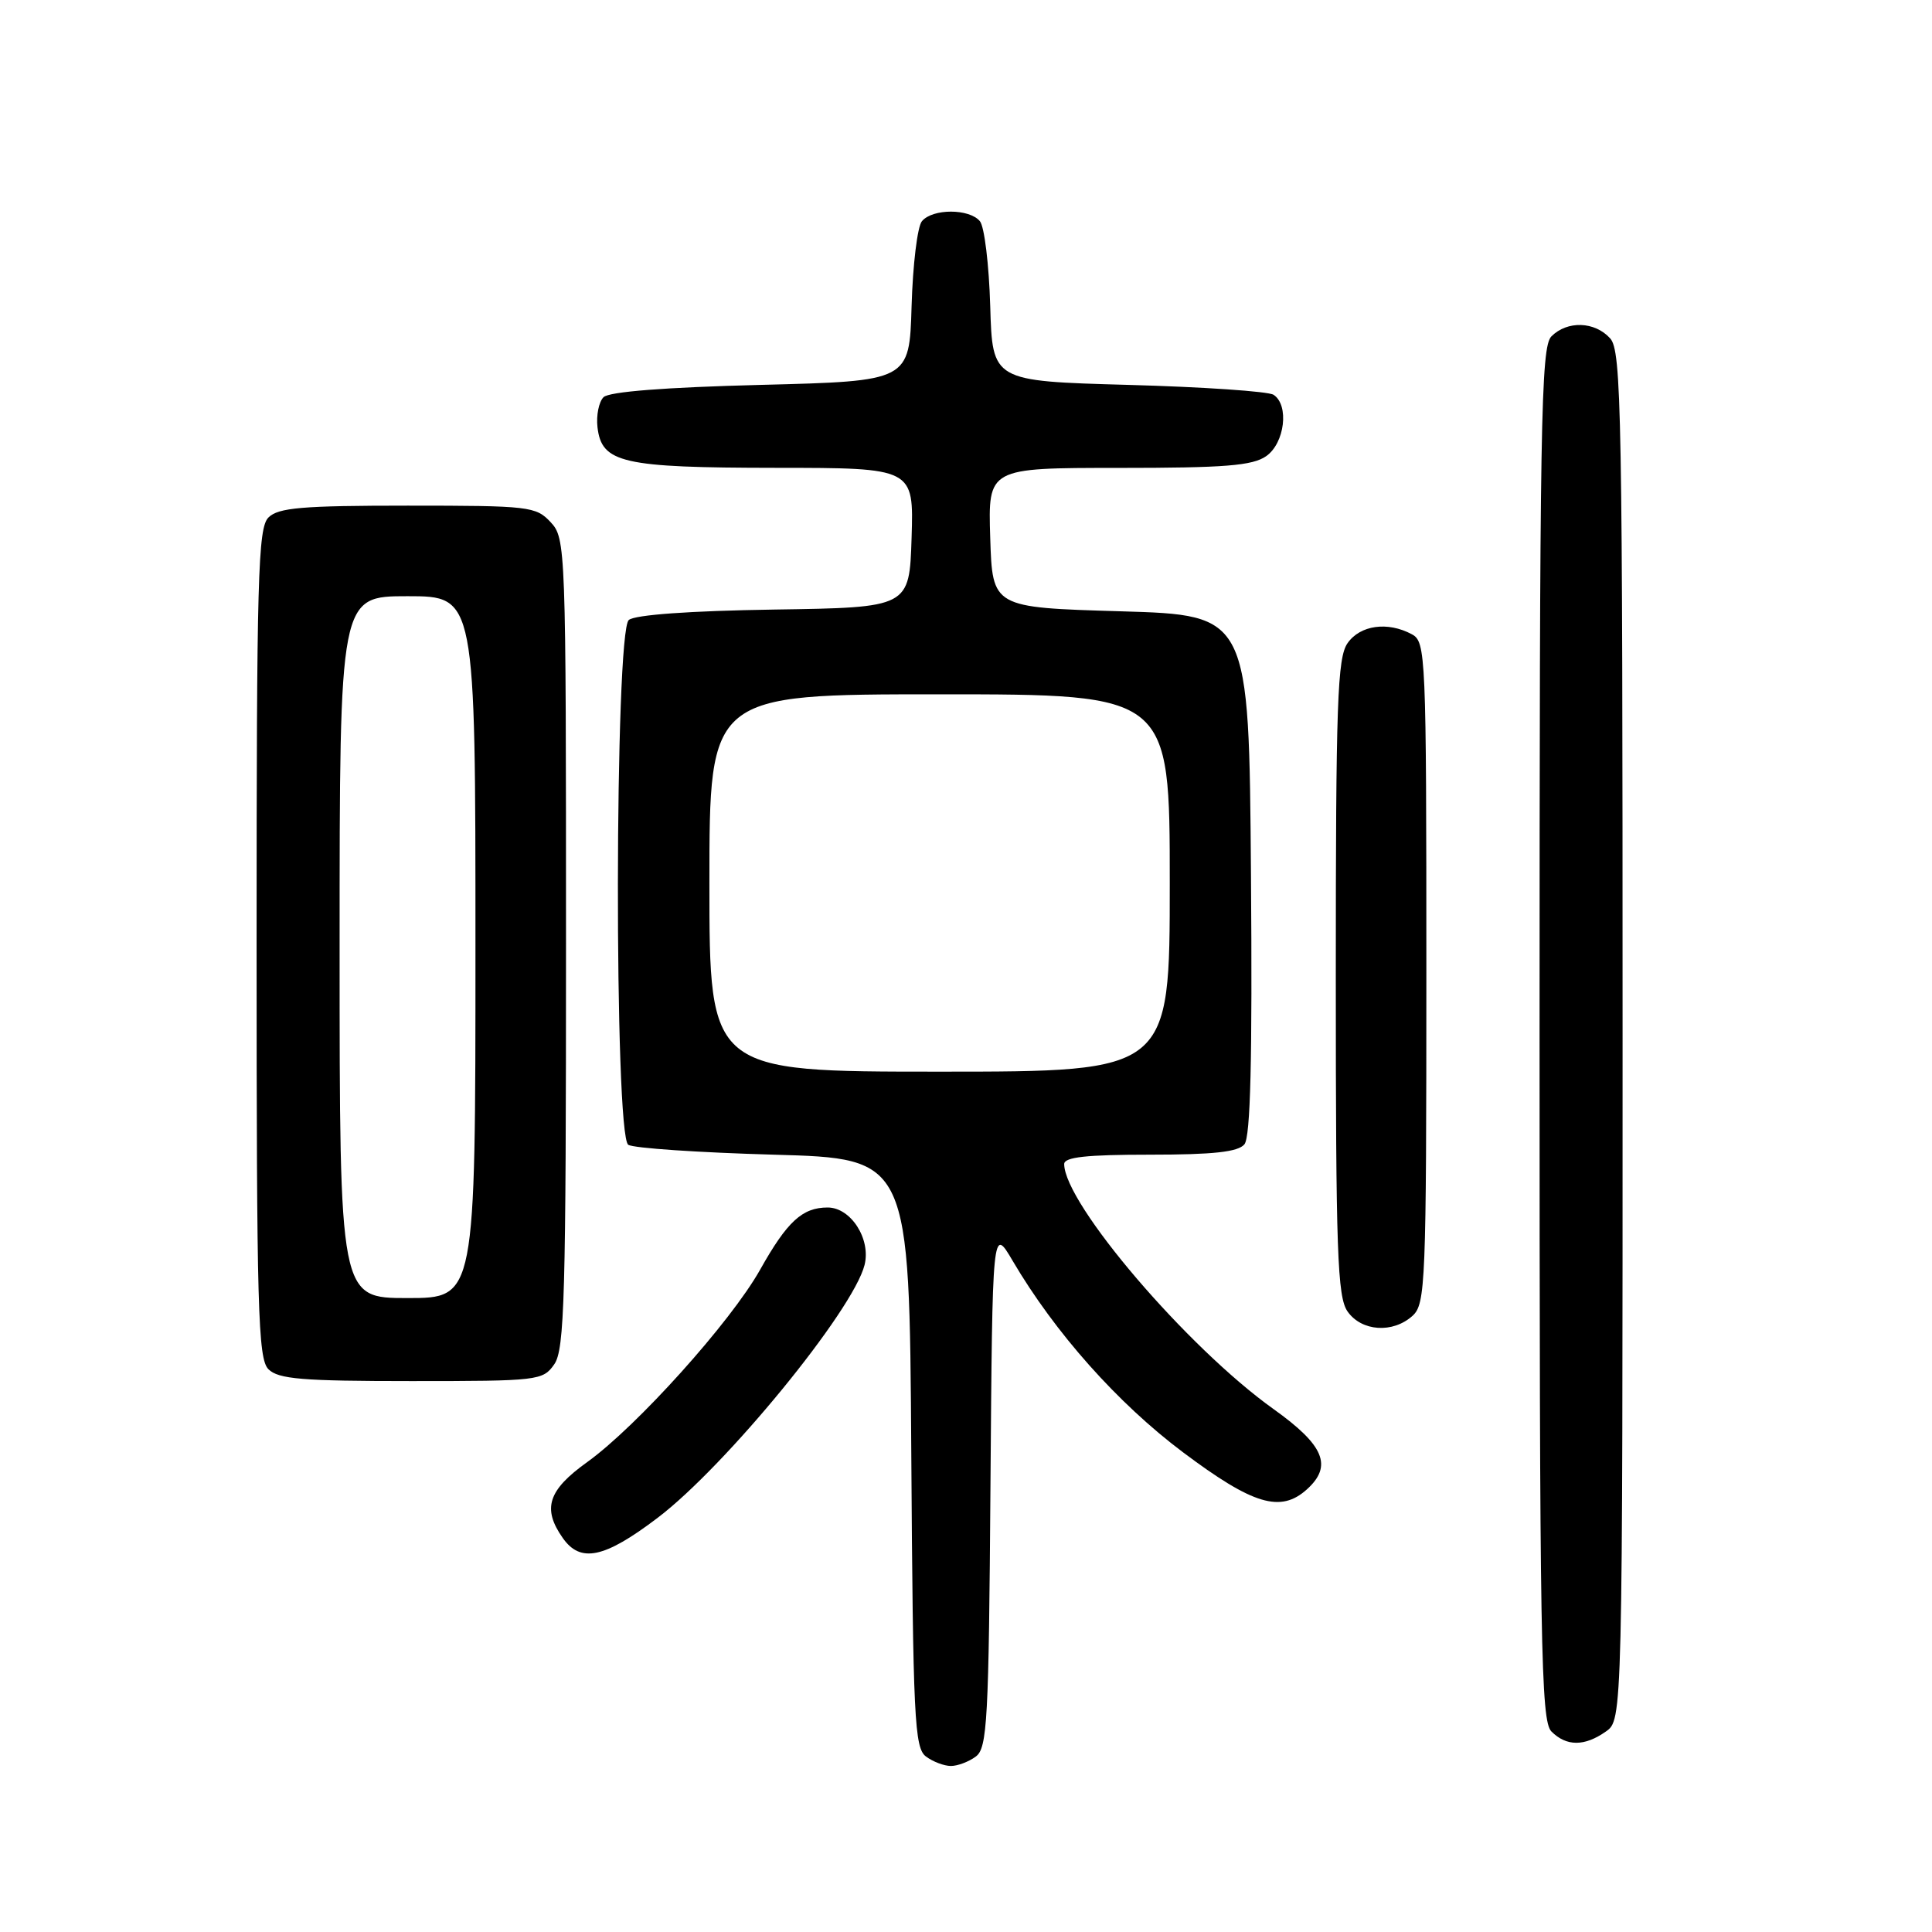 <?xml version="1.0" encoding="UTF-8" standalone="no"?>
<!DOCTYPE svg PUBLIC "-//W3C//DTD SVG 1.1//EN" "http://www.w3.org/Graphics/SVG/1.1/DTD/svg11.dtd" >
<svg xmlns="http://www.w3.org/2000/svg" xmlns:xlink="http://www.w3.org/1999/xlink" version="1.1" viewBox="0 0 256 256">
 <g >
 <path fill="currentColor"
d=" M 129.30 232.75 C 130.82 231.63 131.02 228.01 131.24 197.00 C 131.50 162.50 131.50 162.50 134.18 167.06 C 139.79 176.60 148.10 185.94 156.76 192.44 C 166.04 199.40 169.69 200.49 173.17 197.35 C 176.61 194.24 175.47 191.51 168.75 186.71 C 157.33 178.56 141.05 159.51 141.01 154.25 C 141.00 153.32 143.94 153.00 152.38 153.00 C 160.78 153.00 164.05 152.64 164.89 151.63 C 165.70 150.65 165.95 140.42 165.76 115.88 C 165.50 81.50 165.50 81.50 148.50 81.00 C 131.50 80.50 131.50 80.50 131.21 71.25 C 130.92 62.00 130.92 62.00 148.24 62.00 C 162.29 62.00 165.97 61.71 167.78 60.44 C 170.24 58.72 170.85 53.67 168.75 52.31 C 168.06 51.86 159.40 51.27 149.50 51.00 C 131.50 50.50 131.50 50.50 131.21 40.56 C 131.05 35.09 130.44 30.02 129.84 29.31 C 128.44 27.62 123.56 27.62 122.16 29.31 C 121.56 30.02 120.95 35.09 120.79 40.56 C 120.50 50.50 120.50 50.50 100.80 51.00 C 88.14 51.32 80.69 51.90 79.97 52.63 C 79.35 53.25 78.99 55.04 79.17 56.61 C 79.72 61.35 82.45 61.97 102.79 61.99 C 121.08 62.00 121.08 62.00 120.79 71.25 C 120.50 80.50 120.50 80.50 102.57 80.77 C 91.42 80.94 84.15 81.46 83.32 82.15 C 81.44 83.71 81.37 150.48 83.25 151.69 C 83.94 152.14 92.60 152.72 102.50 153.00 C 120.50 153.50 120.50 153.50 120.75 192.50 C 120.98 227.75 121.17 231.62 122.70 232.75 C 123.62 233.44 125.11 234.00 126.00 234.00 C 126.89 234.00 128.38 233.44 129.30 232.75 Z  M 212.78 229.44 C 215.00 227.89 215.00 227.89 215.00 137.27 C 215.00 54.36 214.86 46.50 213.35 44.83 C 211.31 42.58 207.68 42.46 205.57 44.57 C 204.17 45.98 204.00 55.74 204.00 137.00 C 204.00 218.26 204.17 228.02 205.57 229.43 C 207.56 231.42 209.95 231.43 212.78 229.44 Z  M 87.10 201.15 C 96.14 194.31 113.04 173.66 114.56 167.61 C 115.42 164.17 112.74 160.00 109.67 160.00 C 106.32 160.00 104.31 161.84 100.72 168.24 C 96.82 175.18 84.38 189.01 77.80 193.74 C 72.61 197.46 71.83 199.89 74.56 203.78 C 76.91 207.14 80.06 206.49 87.10 201.15 Z  M 73.44 180.78 C 74.81 178.83 75.00 171.85 75.00 124.97 C 75.00 72.42 74.96 71.33 72.96 69.19 C 71.02 67.10 70.12 67.00 54.03 67.00 C 40.01 67.00 36.88 67.27 35.57 68.57 C 34.18 69.96 34.00 76.46 34.00 125.00 C 34.00 173.54 34.18 180.04 35.57 181.43 C 36.88 182.74 40.06 183.00 54.51 183.00 C 71.33 183.00 71.94 182.93 73.44 180.78 Z  M 187.17 174.35 C 188.89 172.79 189.00 170.05 189.00 128.88 C 189.00 86.59 188.93 85.03 187.07 84.04 C 183.87 82.32 180.23 82.83 178.56 85.22 C 177.21 87.15 177.00 93.06 177.00 129.50 C 177.00 165.94 177.21 171.85 178.56 173.78 C 180.42 176.43 184.56 176.71 187.17 174.35 Z  M 94.00 117.00 C 94.00 92.00 94.00 92.00 124.50 92.00 C 155.00 92.00 155.00 92.00 155.00 117.00 C 155.00 142.00 155.00 142.00 124.50 142.00 C 94.00 142.00 94.00 142.00 94.00 117.00 Z  M 45.00 125.50 C 45.00 79.00 45.00 79.00 54.00 79.00 C 63.00 79.00 63.00 79.00 63.00 125.50 C 63.00 172.00 63.00 172.00 54.00 172.00 C 45.00 172.00 45.00 172.00 45.00 125.50 Z "/>
</g>
</svg>